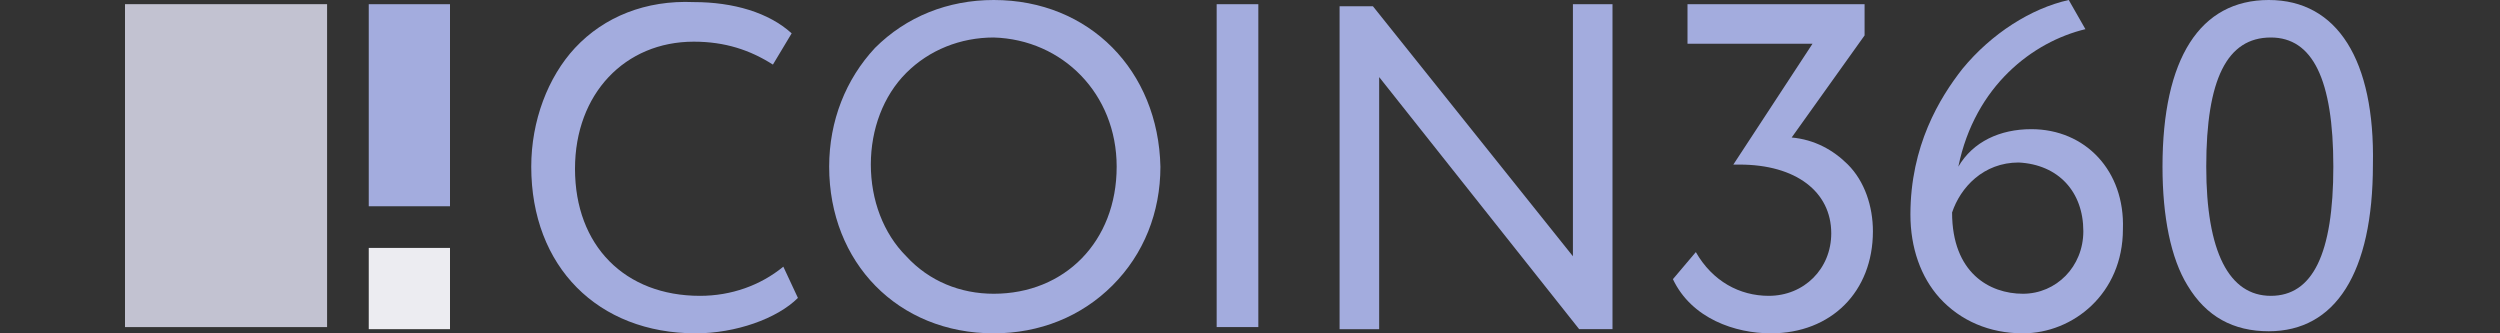 <?xml version="1.0" encoding="utf-8"?>
<!-- Generator: Adobe Illustrator 21.0.0, SVG Export Plug-In . SVG Version: 6.00 Build 0)  -->
<svg version="1.2" baseProfile="tiny" id="Layer_1" xmlns="http://www.w3.org/2000/svg" xmlns:xlink="http://www.w3.org/1999/xlink"
	 x="0px" y="0px" viewBox="0 0 120 16" xml:space="preserve">
<rect x="0" y="0" width="120" height="16" fill="#333333" stroke="none"/>
<path fill="#C2C2D1" d="M15.7,0.2H6v15.5h9.7V0.2z"/>
<path fill="#A3ACDE" d="M21.6,0.2h-3.9v9.7h3.9C21.6,9.9,21.6,0.2,21.6,0.2z"/>
<path fill="#ECECF1" d="M21.6,11.9h-3.9v3.9h3.9V11.9z"/>
<path fill="#A3ACDE" d="M37.6,12.8L37.6,12.8c-1.1,0.9-2.5,1.4-4,1.4c-3.6,0-6-2.4-6-6.1c0-3.6,2.4-6.1,5.7-6.1
	c1.5,0,2.7,0.4,3.8,1.1l0,0l0.9-1.5l0,0c-1.1-1-2.8-1.5-4.7-1.5C31,0,29,0.8,27.6,2.3c-1.3,1.4-2.1,3.5-2.1,5.7c0,4.8,3.2,8,7.9,8
	c1.9,0,3.9-0.7,4.9-1.7l0,0L37.6,12.8L37.6,12.8z"/>
<path fill="#A3ACDE" d="M47.7,0c-2.2,0-4.2,0.8-5.7,2.3c-1.4,1.5-2.2,3.5-2.2,5.7c0,4.6,3.3,8,7.9,8c2.2,0,4.2-0.8,5.7-2.3
	c1.5-1.5,2.3-3.5,2.3-5.7C55.6,3.4,52.3,0,47.7,0z M53.6,8c0,3.6-2.5,6.1-5.9,6.1c-1.6,0-3.1-0.6-4.2-1.8c-1.1-1.1-1.7-2.7-1.7-4.4
	c0-1.7,0.6-3.3,1.7-4.4c1.1-1.1,2.6-1.7,4.2-1.7C51,1.9,53.6,4.5,53.6,8L53.6,8z"/>
<path fill="#A3ACDE" d="M60.4,0.2h-2v15.5h2C60.4,15.8,60.4,0.2,60.4,0.2z"/>
<path fill="#A3ACDE" d="M75.5,0.2v12.1L65.9,0.3l0,0h-1.6v15.5h1.9V3.7l9.6,12.1h1.6V0.2L75.5,0.2L75.5,0.2z"/>
<path fill="#A3ACDE" d="M88.7,7.9C88,7.2,87.1,6.7,86,6.6l3.5-4.9V0.2H81v1.9h6l-3.8,5.8h0.3c2.7,0,4.4,1.3,4.4,3.3c0,1.7-1.3,3-3,3
	c-1.4,0-2.7-0.7-3.5-2.1l0,0l-1.1,1.3l0,0c0.9,1.9,3,2.6,4.7,2.6c2.9,0,4.9-2,4.9-4.9C89.9,9.9,89.5,8.7,88.7,7.9z"/>
<path fill="#A3ACDE" d="M97.5,6.2C96,6.2,94.7,6.8,94,8c0.8-3.9,3.6-6,6.1-6.6l0,0L99.3,0h0c-1.8,0.4-3.7,1.6-5.1,3.3
	c-1.1,1.4-2.5,3.7-2.5,7c0,1.6,0.5,3,1.4,4c1,1.1,2.4,1.7,4,1.7c2.4,0,4.8-1.9,4.8-5C102,8.2,100.1,6.2,97.5,6.2L97.5,6.2z
	 M100,11.1c0,1.7-1.3,3-2.9,3c-1.6,0-3.4-1-3.4-3.9c0.4-1.2,1.5-2.4,3.2-2.4C98.8,7.9,100,9.2,100,11.1z"/>
<path fill="#A3ACDE" d="M108.9,0c-3.3,0-5.1,2.8-5.1,8c0,2.4,0.4,4.4,1.2,5.7c0.9,1.5,2.2,2.2,3.9,2.2c3.2,0,5-2.8,5-8
	C114,2.9,112.2,0,108.9,0L108.9,0z M112,8c0,4.2-1,6.2-3,6.2s-3.1-2.1-3.1-6.2c0-4.2,1-6.2,3.1-6.2C111,1.8,112,3.8,112,8z"/>
</svg>
